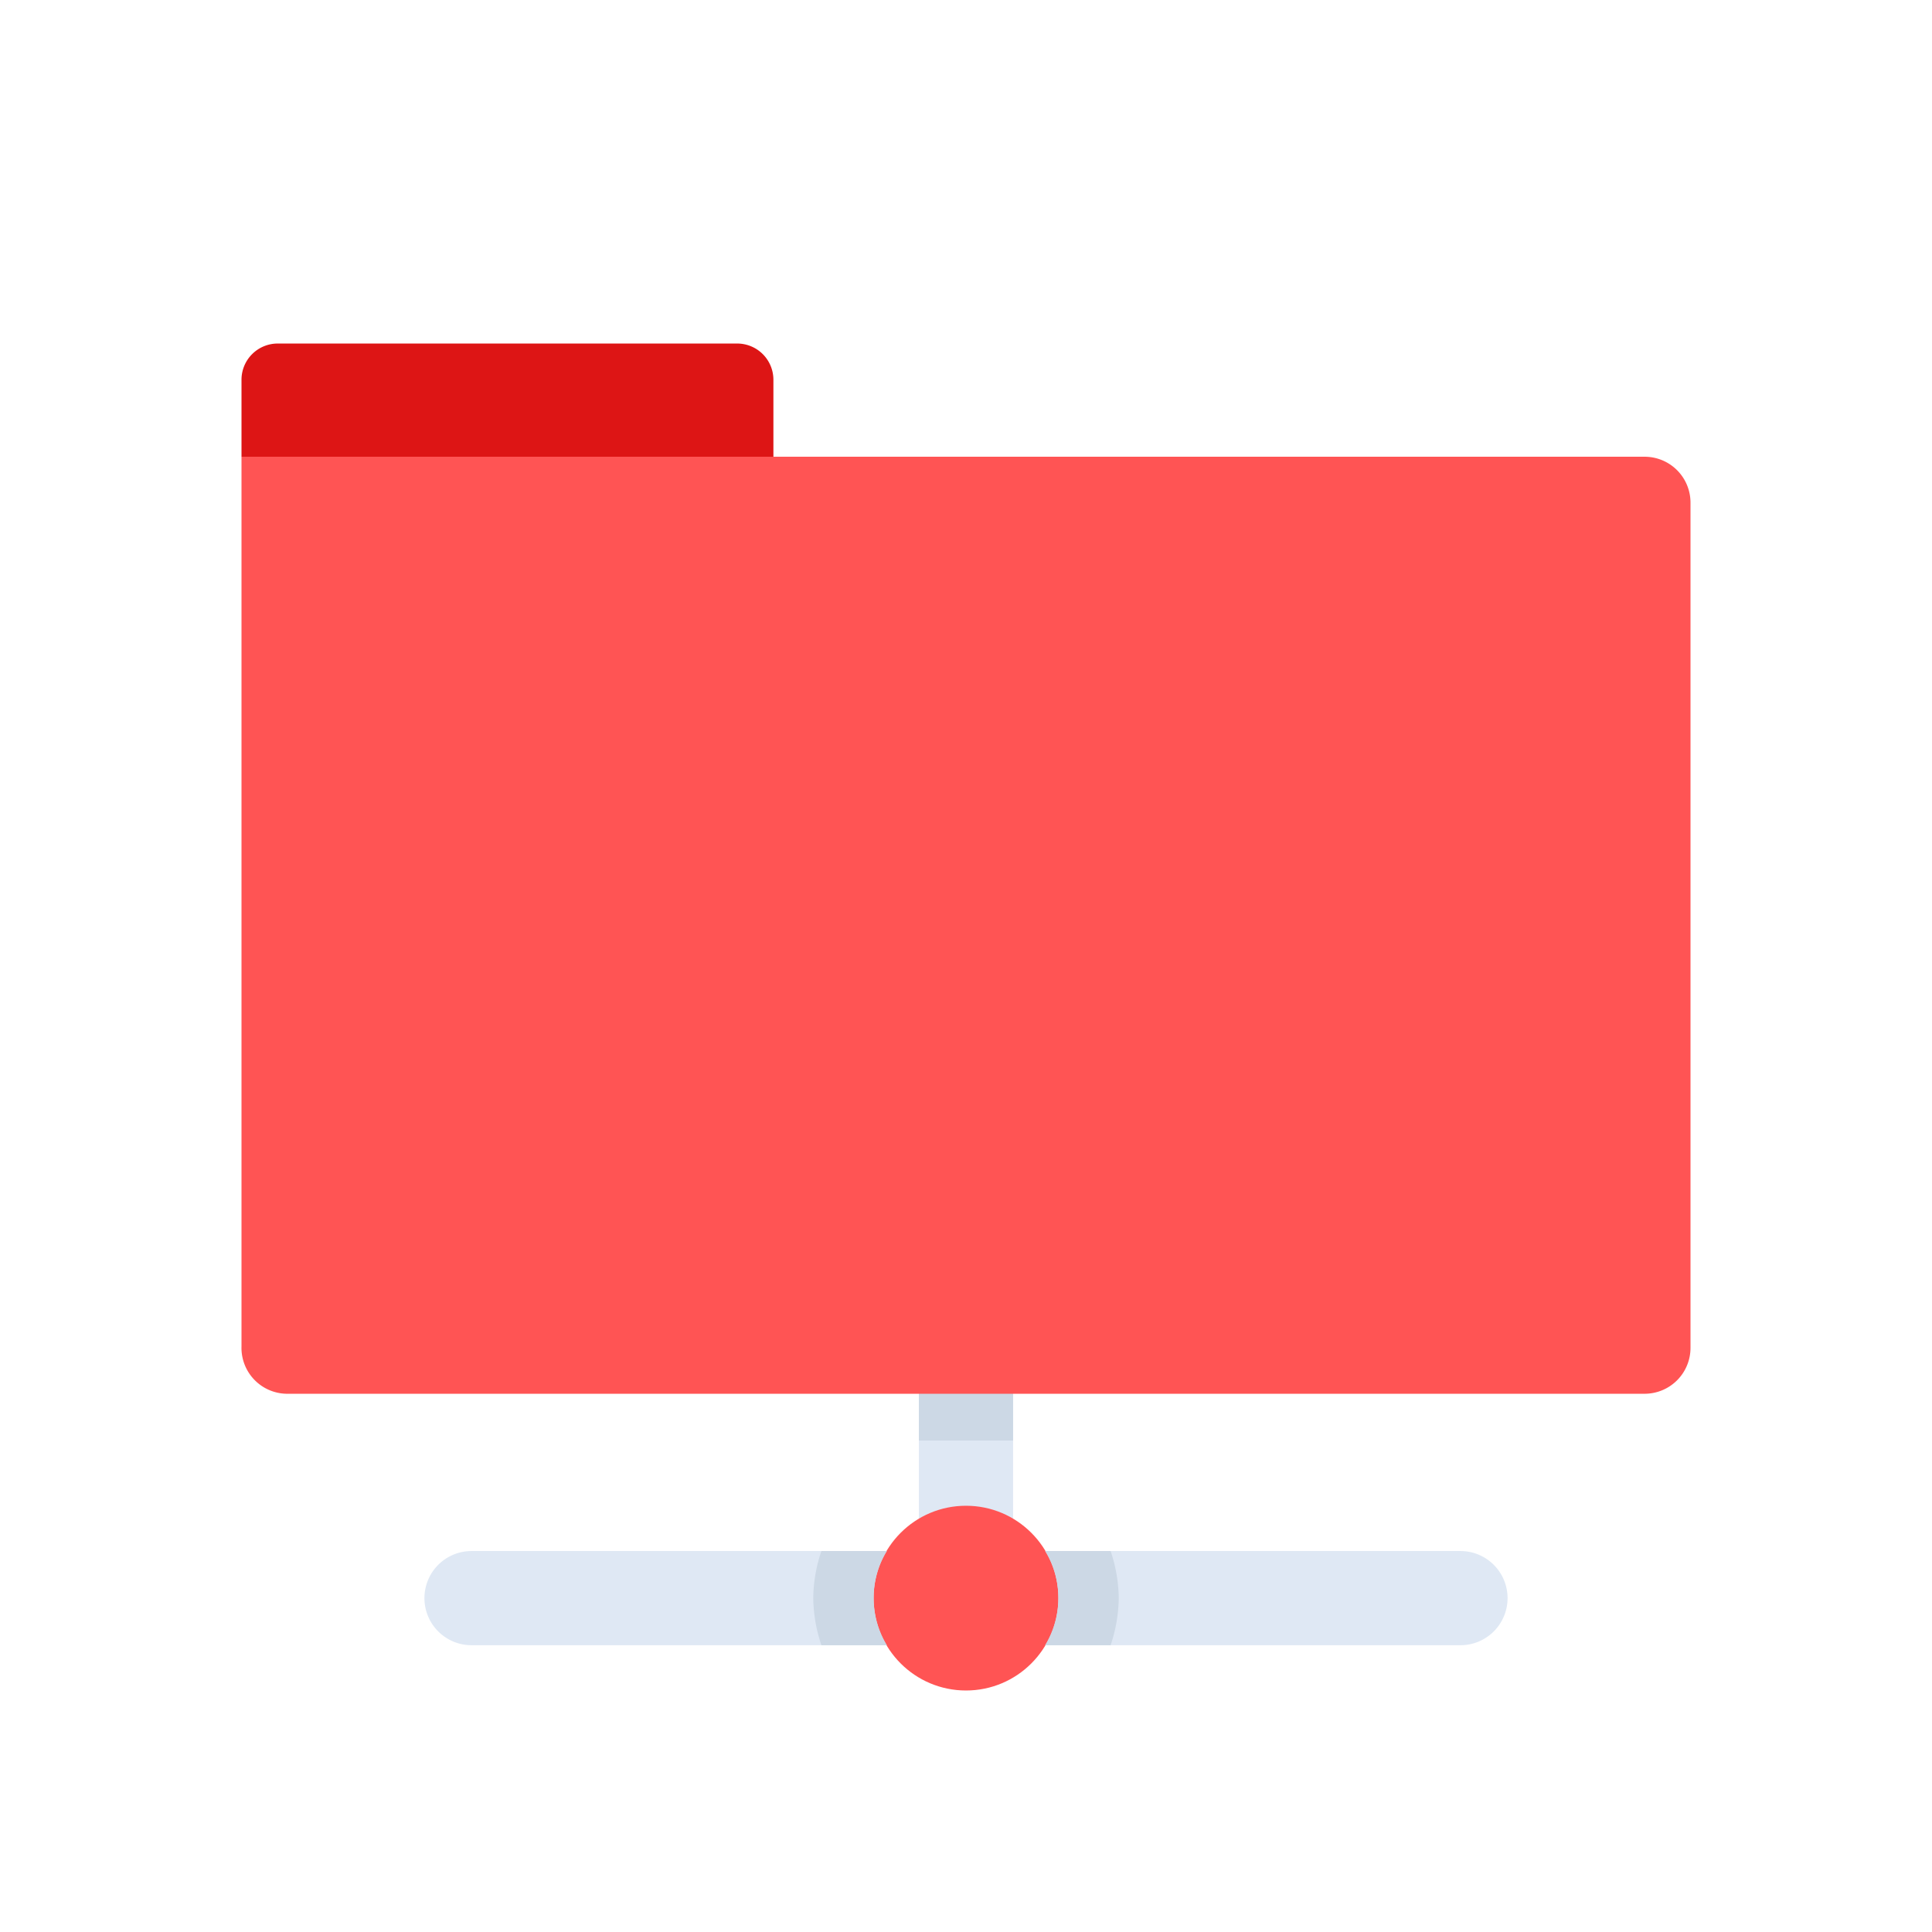 <svg id="Layer_1" data-name="Layer 1" xmlns="http://www.w3.org/2000/svg" viewBox="0 0 64 64"><defs><style>.cls-1{fill:#dfe8f4;}.cls-2{fill:#ccd8e5;}.cls-3{fill:#ff5454;}.cls-4{fill:#dd1515;}</style></defs><title>content marketing, digital marketing, marketing, folder, file, share</title><path class="cls-1" d="M48.38,54.5H15.62a1.56,1.56,0,0,1-1.56-1.56h0a1.56,1.56,0,0,1,1.56-1.56H48.38a1.56,1.56,0,0,1,1.56,1.56h0A1.56,1.56,0,0,1,48.38,54.5Z"/><rect class="cls-1" x="22.91" y="43.85" width="18.17" height="3.12" transform="translate(-13.41 77.41) rotate(-90)"/><rect class="cls-2" x="30.44" y="41.39" width="3.12" height="6.33"/><circle class="cls-3" cx="32" cy="52.94" r="3.06"/><path class="cls-2" d="M35.06,52.94a3,3,0,0,1-.44,1.56h2.17a5.06,5.06,0,0,0,.27-1.56,5,5,0,0,0-.27-1.56H34.62A2.93,2.93,0,0,1,35.06,52.94Z"/><path class="cls-2" d="M28.94,52.94a2.93,2.93,0,0,1,.44-1.56H27.21a5,5,0,0,0-.27,1.56,5.06,5.06,0,0,0,.27,1.56h2.17A3,3,0,0,1,28.94,52.94Z"/><path class="cls-3" d="M8,15.13H54.48A1.52,1.52,0,0,1,56,16.65v28a1.52,1.52,0,0,1-1.52,1.52h-45A1.52,1.52,0,0,1,8,44.6V15.13A0,0,0,0,1,8,15.13Z"/><path class="cls-4" d="M9.2,11.38H24.42a1.2,1.2,0,0,1,1.2,1.2v2.55a0,0,0,0,1,0,0H8a0,0,0,0,1,0,0V12.57A1.2,1.2,0,0,1,9.2,11.38Z"/></svg>